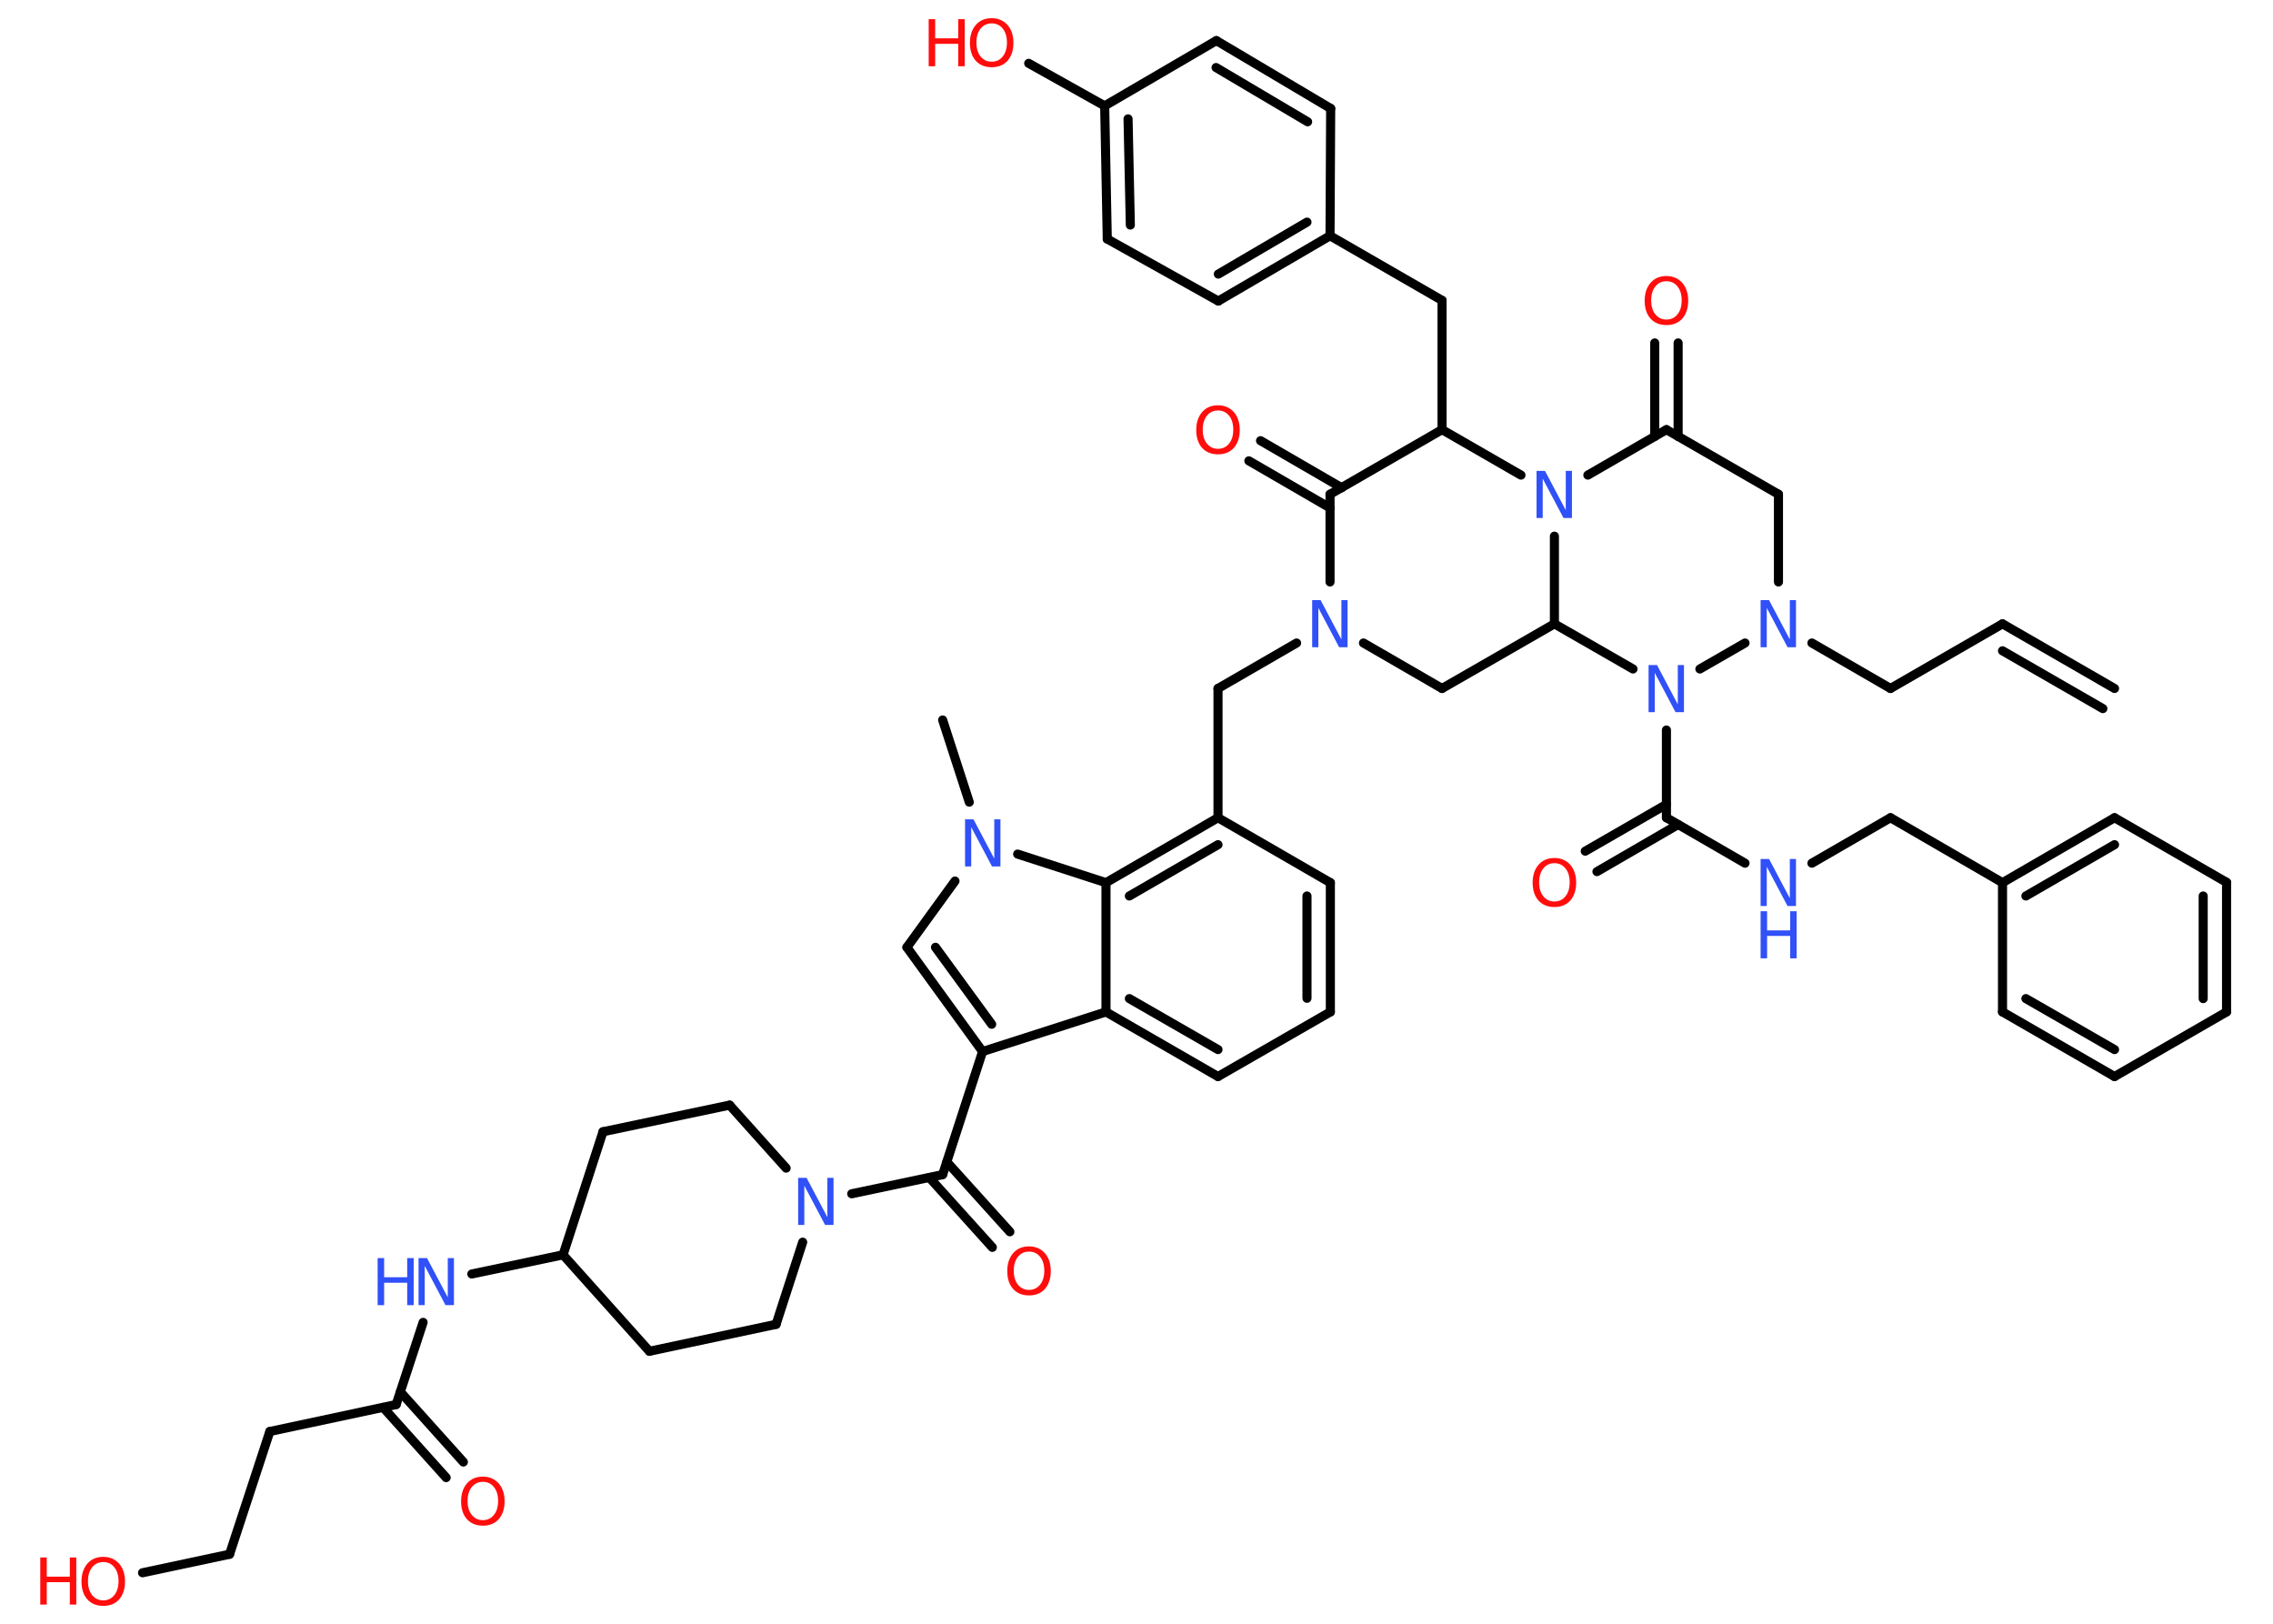 <?xml version='1.0' encoding='UTF-8'?>
<!DOCTYPE svg PUBLIC "-//W3C//DTD SVG 1.1//EN" "http://www.w3.org/Graphics/SVG/1.1/DTD/svg11.dtd">
<svg version='1.2' xmlns='http://www.w3.org/2000/svg' xmlns:xlink='http://www.w3.org/1999/xlink' width='70.0mm' height='50.0mm' viewBox='0 0 70.0 50.0'>
  <desc>Generated by the Chemistry Development Kit (http://github.com/cdk)</desc>
  <g stroke-linecap='round' stroke-linejoin='round' stroke='#000000' stroke-width='.28' fill='#3050F8'>
    <rect x='.0' y='.0' width='70.0' height='50.0' fill='#FFFFFF' stroke='none'/>
    <g id='mol1' class='mol'>
      <g id='mol1bnd1' class='bond'>
        <line x1='61.67' y1='19.21' x2='65.12' y2='21.2'/>
        <line x1='61.67' y1='20.04' x2='64.76' y2='21.82'/>
      </g>
      <line id='mol1bnd2' class='bond' x1='61.67' y1='19.21' x2='58.22' y2='21.2'/>
      <line id='mol1bnd3' class='bond' x1='58.22' y1='21.2' x2='55.8' y2='19.8'/>
      <line id='mol1bnd4' class='bond' x1='54.77' y1='17.92' x2='54.77' y2='15.22'/>
      <line id='mol1bnd5' class='bond' x1='54.77' y1='15.22' x2='51.32' y2='13.23'/>
      <g id='mol1bnd6' class='bond'>
        <line x1='50.96' y1='13.44' x2='50.96' y2='10.56'/>
        <line x1='51.68' y1='13.44' x2='51.68' y2='10.56'/>
      </g>
      <line id='mol1bnd7' class='bond' x1='51.32' y1='13.23' x2='48.9' y2='14.63'/>
      <line id='mol1bnd8' class='bond' x1='46.84' y1='14.63' x2='44.41' y2='13.23'/>
      <line id='mol1bnd9' class='bond' x1='44.41' y1='13.23' x2='44.41' y2='9.25'/>
      <line id='mol1bnd10' class='bond' x1='44.41' y1='9.25' x2='40.96' y2='7.26'/>
      <g id='mol1bnd11' class='bond'>
        <line x1='37.52' y1='9.27' x2='40.96' y2='7.26'/>
        <line x1='37.52' y1='8.44' x2='40.25' y2='6.84'/>
      </g>
      <line id='mol1bnd12' class='bond' x1='37.52' y1='9.27' x2='34.1' y2='7.36'/>
      <g id='mol1bnd13' class='bond'>
        <line x1='34.02' y1='3.26' x2='34.1' y2='7.36'/>
        <line x1='34.74' y1='3.66' x2='34.81' y2='6.93'/>
      </g>
      <line id='mol1bnd14' class='bond' x1='34.02' y1='3.26' x2='31.68' y2='1.95'/>
      <line id='mol1bnd15' class='bond' x1='34.02' y1='3.26' x2='37.46' y2='1.25'/>
      <g id='mol1bnd16' class='bond'>
        <line x1='40.98' y1='3.34' x2='37.46' y2='1.25'/>
        <line x1='40.27' y1='3.75' x2='37.45' y2='2.08'/>
      </g>
      <line id='mol1bnd17' class='bond' x1='40.96' y1='7.26' x2='40.98' y2='3.34'/>
      <line id='mol1bnd18' class='bond' x1='44.41' y1='13.23' x2='40.96' y2='15.22'/>
      <g id='mol1bnd19' class='bond'>
        <line x1='40.96' y1='15.64' x2='38.46' y2='14.19'/>
        <line x1='41.32' y1='15.02' x2='38.82' y2='13.57'/>
      </g>
      <line id='mol1bnd20' class='bond' x1='40.96' y1='15.22' x2='40.96' y2='17.92'/>
      <line id='mol1bnd21' class='bond' x1='39.93' y1='19.8' x2='37.51' y2='21.2'/>
      <line id='mol1bnd22' class='bond' x1='37.51' y1='21.2' x2='37.51' y2='25.18'/>
      <line id='mol1bnd23' class='bond' x1='37.51' y1='25.18' x2='40.97' y2='27.18'/>
      <g id='mol1bnd24' class='bond'>
        <line x1='40.97' y1='31.16' x2='40.97' y2='27.18'/>
        <line x1='40.25' y1='30.74' x2='40.25' y2='27.59'/>
      </g>
      <line id='mol1bnd25' class='bond' x1='40.97' y1='31.16' x2='37.51' y2='33.15'/>
      <g id='mol1bnd26' class='bond'>
        <line x1='34.06' y1='31.16' x2='37.51' y2='33.15'/>
        <line x1='34.78' y1='30.75' x2='37.51' y2='32.32'/>
      </g>
      <line id='mol1bnd27' class='bond' x1='34.06' y1='31.16' x2='30.26' y2='32.38'/>
      <line id='mol1bnd28' class='bond' x1='30.26' y1='32.38' x2='29.03' y2='36.17'/>
      <g id='mol1bnd29' class='bond'>
        <line x1='29.16' y1='35.78' x2='31.1' y2='37.93'/>
        <line x1='28.62' y1='36.26' x2='30.56' y2='38.41'/>
      </g>
      <line id='mol1bnd30' class='bond' x1='29.03' y1='36.17' x2='26.23' y2='36.76'/>
      <line id='mol1bnd31' class='bond' x1='24.72' y1='38.25' x2='23.9' y2='40.78'/>
      <line id='mol1bnd32' class='bond' x1='23.9' y1='40.78' x2='20.0' y2='41.61'/>
      <line id='mol1bnd33' class='bond' x1='20.0' y1='41.61' x2='17.34' y2='38.64'/>
      <line id='mol1bnd34' class='bond' x1='17.34' y1='38.64' x2='14.53' y2='39.23'/>
      <line id='mol1bnd35' class='bond' x1='13.03' y1='40.72' x2='12.2' y2='43.25'/>
      <g id='mol1bnd36' class='bond'>
        <line x1='12.33' y1='42.86' x2='14.27' y2='45.02'/>
        <line x1='11.8' y1='43.34' x2='13.74' y2='45.5'/>
      </g>
      <line id='mol1bnd37' class='bond' x1='12.2' y1='43.25' x2='8.31' y2='44.08'/>
      <line id='mol1bnd38' class='bond' x1='8.31' y1='44.08' x2='7.07' y2='47.86'/>
      <line id='mol1bnd39' class='bond' x1='7.07' y1='47.86' x2='4.39' y2='48.43'/>
      <line id='mol1bnd40' class='bond' x1='17.34' y1='38.64' x2='18.57' y2='34.85'/>
      <line id='mol1bnd41' class='bond' x1='18.57' y1='34.85' x2='22.47' y2='34.03'/>
      <line id='mol1bnd42' class='bond' x1='24.21' y1='35.97' x2='22.47' y2='34.03'/>
      <g id='mol1bnd43' class='bond'>
        <line x1='27.93' y1='29.17' x2='30.26' y2='32.38'/>
        <line x1='28.81' y1='29.17' x2='30.54' y2='31.54'/>
      </g>
      <line id='mol1bnd44' class='bond' x1='27.93' y1='29.17' x2='29.41' y2='27.13'/>
      <line id='mol1bnd45' class='bond' x1='29.85' y1='24.7' x2='29.03' y2='22.17'/>
      <line id='mol1bnd46' class='bond' x1='31.34' y1='26.3' x2='34.06' y2='27.18'/>
      <g id='mol1bnd47' class='bond'>
        <line x1='37.51' y1='25.18' x2='34.06' y2='27.18'/>
        <line x1='37.51' y1='26.01' x2='34.78' y2='27.59'/>
      </g>
      <line id='mol1bnd48' class='bond' x1='34.06' y1='31.16' x2='34.06' y2='27.18'/>
      <line id='mol1bnd49' class='bond' x1='41.99' y1='19.8' x2='44.41' y2='21.2'/>
      <line id='mol1bnd50' class='bond' x1='44.41' y1='21.2' x2='47.87' y2='19.21'/>
      <line id='mol1bnd51' class='bond' x1='47.87' y1='16.51' x2='47.87' y2='19.21'/>
      <line id='mol1bnd52' class='bond' x1='47.87' y1='19.21' x2='50.29' y2='20.6'/>
      <line id='mol1bnd53' class='bond' x1='53.74' y1='19.8' x2='52.35' y2='20.6'/>
      <line id='mol1bnd54' class='bond' x1='51.32' y1='22.48' x2='51.32' y2='25.18'/>
      <g id='mol1bnd55' class='bond'>
        <line x1='51.68' y1='25.39' x2='49.18' y2='26.84'/>
        <line x1='51.32' y1='24.77' x2='48.82' y2='26.21'/>
      </g>
      <line id='mol1bnd56' class='bond' x1='51.32' y1='25.18' x2='53.74' y2='26.58'/>
      <line id='mol1bnd57' class='bond' x1='55.8' y1='26.58' x2='58.22' y2='25.18'/>
      <line id='mol1bnd58' class='bond' x1='58.22' y1='25.18' x2='61.67' y2='27.18'/>
      <g id='mol1bnd59' class='bond'>
        <line x1='65.12' y1='25.18' x2='61.67' y2='27.18'/>
        <line x1='65.12' y1='26.01' x2='62.39' y2='27.59'/>
      </g>
      <line id='mol1bnd60' class='bond' x1='65.12' y1='25.18' x2='68.57' y2='27.17'/>
      <g id='mol1bnd61' class='bond'>
        <line x1='68.57' y1='31.16' x2='68.57' y2='27.17'/>
        <line x1='67.85' y1='30.75' x2='67.85' y2='27.59'/>
      </g>
      <line id='mol1bnd62' class='bond' x1='68.57' y1='31.16' x2='65.12' y2='33.15'/>
      <g id='mol1bnd63' class='bond'>
        <line x1='61.67' y1='31.16' x2='65.12' y2='33.15'/>
        <line x1='62.39' y1='30.75' x2='65.12' y2='32.32'/>
      </g>
      <line id='mol1bnd64' class='bond' x1='61.67' y1='27.18' x2='61.67' y2='31.16'/>
      <path id='mol1atm4' class='atom' d='M54.22 18.48h.26l.64 1.21v-1.21h.19v1.45h-.26l-.64 -1.21v1.21h-.19v-1.45z' stroke='none'/>
      <path id='mol1atm7' class='atom' d='M51.32 8.66q-.21 .0 -.34 .16q-.13 .16 -.13 .43q.0 .27 .13 .43q.13 .16 .34 .16q.21 .0 .34 -.16q.13 -.16 .13 -.43q.0 -.27 -.13 -.43q-.13 -.16 -.34 -.16zM51.32 8.5q.3 .0 .49 .21q.18 .21 .18 .55q.0 .34 -.18 .55q-.18 .2 -.49 .2q-.31 .0 -.49 -.2q-.18 -.2 -.18 -.55q.0 -.34 .18 -.55q.18 -.21 .49 -.21z' stroke='none' fill='#FF0D0D'/>
      <path id='mol1atm8' class='atom' d='M47.32 14.5h.26l.64 1.21v-1.21h.19v1.45h-.26l-.64 -1.21v1.21h-.19v-1.45z' stroke='none'/>
      <g id='mol1atm15' class='atom'>
        <path d='M30.54 .72q-.21 .0 -.34 .16q-.13 .16 -.13 .43q.0 .27 .13 .43q.13 .16 .34 .16q.21 .0 .34 -.16q.13 -.16 .13 -.43q.0 -.27 -.13 -.43q-.13 -.16 -.34 -.16zM30.54 .56q.3 .0 .49 .21q.18 .21 .18 .55q.0 .34 -.18 .55q-.18 .2 -.49 .2q-.31 .0 -.49 -.2q-.18 -.2 -.18 -.55q.0 -.34 .18 -.55q.18 -.21 .49 -.21z' stroke='none' fill='#FF0D0D'/>
        <path d='M28.6 .59h.2v.59h.71v-.59h.2v1.45h-.2v-.69h-.71v.69h-.2v-1.45z' stroke='none' fill='#FF0D0D'/>
      </g>
      <path id='mol1atm19' class='atom' d='M37.51 12.64q-.21 .0 -.34 .16q-.13 .16 -.13 .43q.0 .27 .13 .43q.13 .16 .34 .16q.21 .0 .34 -.16q.13 -.16 .13 -.43q.0 -.27 -.13 -.43q-.13 -.16 -.34 -.16zM37.51 12.48q.3 .0 .49 .21q.18 .21 .18 .55q.0 .34 -.18 .55q-.18 .2 -.49 .2q-.31 .0 -.49 -.2q-.18 -.2 -.18 -.55q.0 -.34 .18 -.55q.18 -.21 .49 -.21z' stroke='none' fill='#FF0D0D'/>
      <path id='mol1atm20' class='atom' d='M40.41 18.48h.26l.64 1.21v-1.21h.19v1.45h-.26l-.64 -1.21v1.21h-.19v-1.45z' stroke='none'/>
      <path id='mol1atm29' class='atom' d='M31.69 38.54q-.21 .0 -.34 .16q-.13 .16 -.13 .43q.0 .27 .13 .43q.13 .16 .34 .16q.21 .0 .34 -.16q.13 -.16 .13 -.43q.0 -.27 -.13 -.43q-.13 -.16 -.34 -.16zM31.69 38.38q.3 .0 .49 .21q.18 .21 .18 .55q.0 .34 -.18 .55q-.18 .2 -.49 .2q-.31 .0 -.49 -.2q-.18 -.2 -.18 -.55q.0 -.34 .18 -.55q.18 -.21 .49 -.21z' stroke='none' fill='#FF0D0D'/>
      <path id='mol1atm30' class='atom' d='M24.58 36.27h.26l.64 1.21v-1.21h.19v1.45h-.26l-.64 -1.21v1.21h-.19v-1.45z' stroke='none'/>
      <g id='mol1atm34' class='atom'>
        <path d='M12.89 38.74h.26l.64 1.21v-1.21h.19v1.45h-.26l-.64 -1.21v1.21h-.19v-1.45z' stroke='none'/>
        <path d='M11.63 38.74h.2v.59h.71v-.59h.2v1.45h-.2v-.69h-.71v.69h-.2v-1.45z' stroke='none'/>
      </g>
      <path id='mol1atm36' class='atom' d='M14.87 45.63q-.21 .0 -.34 .16q-.13 .16 -.13 .43q.0 .27 .13 .43q.13 .16 .34 .16q.21 .0 .34 -.16q.13 -.16 .13 -.43q.0 -.27 -.13 -.43q-.13 -.16 -.34 -.16zM14.87 45.47q.3 .0 .49 .21q.18 .21 .18 .55q.0 .34 -.18 .55q-.18 .2 -.49 .2q-.31 .0 -.49 -.2q-.18 -.2 -.18 -.55q.0 -.34 .18 -.55q.18 -.21 .49 -.21z' stroke='none' fill='#FF0D0D'/>
      <g id='mol1atm39' class='atom'>
        <path d='M3.18 48.1q-.21 .0 -.34 .16q-.13 .16 -.13 .43q.0 .27 .13 .43q.13 .16 .34 .16q.21 .0 .34 -.16q.13 -.16 .13 -.43q.0 -.27 -.13 -.43q-.13 -.16 -.34 -.16zM3.18 47.94q.3 .0 .49 .21q.18 .21 .18 .55q.0 .34 -.18 .55q-.18 .2 -.49 .2q-.31 .0 -.49 -.2q-.18 -.2 -.18 -.55q.0 -.34 .18 -.55q.18 -.21 .49 -.21z' stroke='none' fill='#FF0D0D'/>
        <path d='M1.24 47.96h.2v.59h.71v-.59h.2v1.45h-.2v-.69h-.71v.69h-.2v-1.45z' stroke='none' fill='#FF0D0D'/>
      </g>
      <path id='mol1atm43' class='atom' d='M29.72 25.23h.26l.64 1.21v-1.21h.19v1.45h-.26l-.64 -1.21v1.21h-.19v-1.45z' stroke='none'/>
      <path id='mol1atm48' class='atom' d='M50.77 20.48h.26l.64 1.21v-1.21h.19v1.45h-.26l-.64 -1.21v1.21h-.19v-1.45z' stroke='none'/>
      <path id='mol1atm50' class='atom' d='M47.87 26.58q-.21 .0 -.34 .16q-.13 .16 -.13 .43q.0 .27 .13 .43q.13 .16 .34 .16q.21 .0 .34 -.16q.13 -.16 .13 -.43q.0 -.27 -.13 -.43q-.13 -.16 -.34 -.16zM47.87 26.42q.3 .0 .49 .21q.18 .21 .18 .55q.0 .34 -.18 .55q-.18 .2 -.49 .2q-.31 .0 -.49 -.2q-.18 -.2 -.18 -.55q.0 -.34 .18 -.55q.18 -.21 .49 -.21z' stroke='none' fill='#FF0D0D'/>
      <g id='mol1atm51' class='atom'>
        <path d='M54.22 26.45h.26l.64 1.21v-1.21h.19v1.45h-.26l-.64 -1.21v1.21h-.19v-1.45z' stroke='none'/>
        <path d='M54.22 28.06h.2v.59h.71v-.59h.2v1.45h-.2v-.69h-.71v.69h-.2v-1.45z' stroke='none'/>
      </g>
    </g>
  </g>
</svg>
